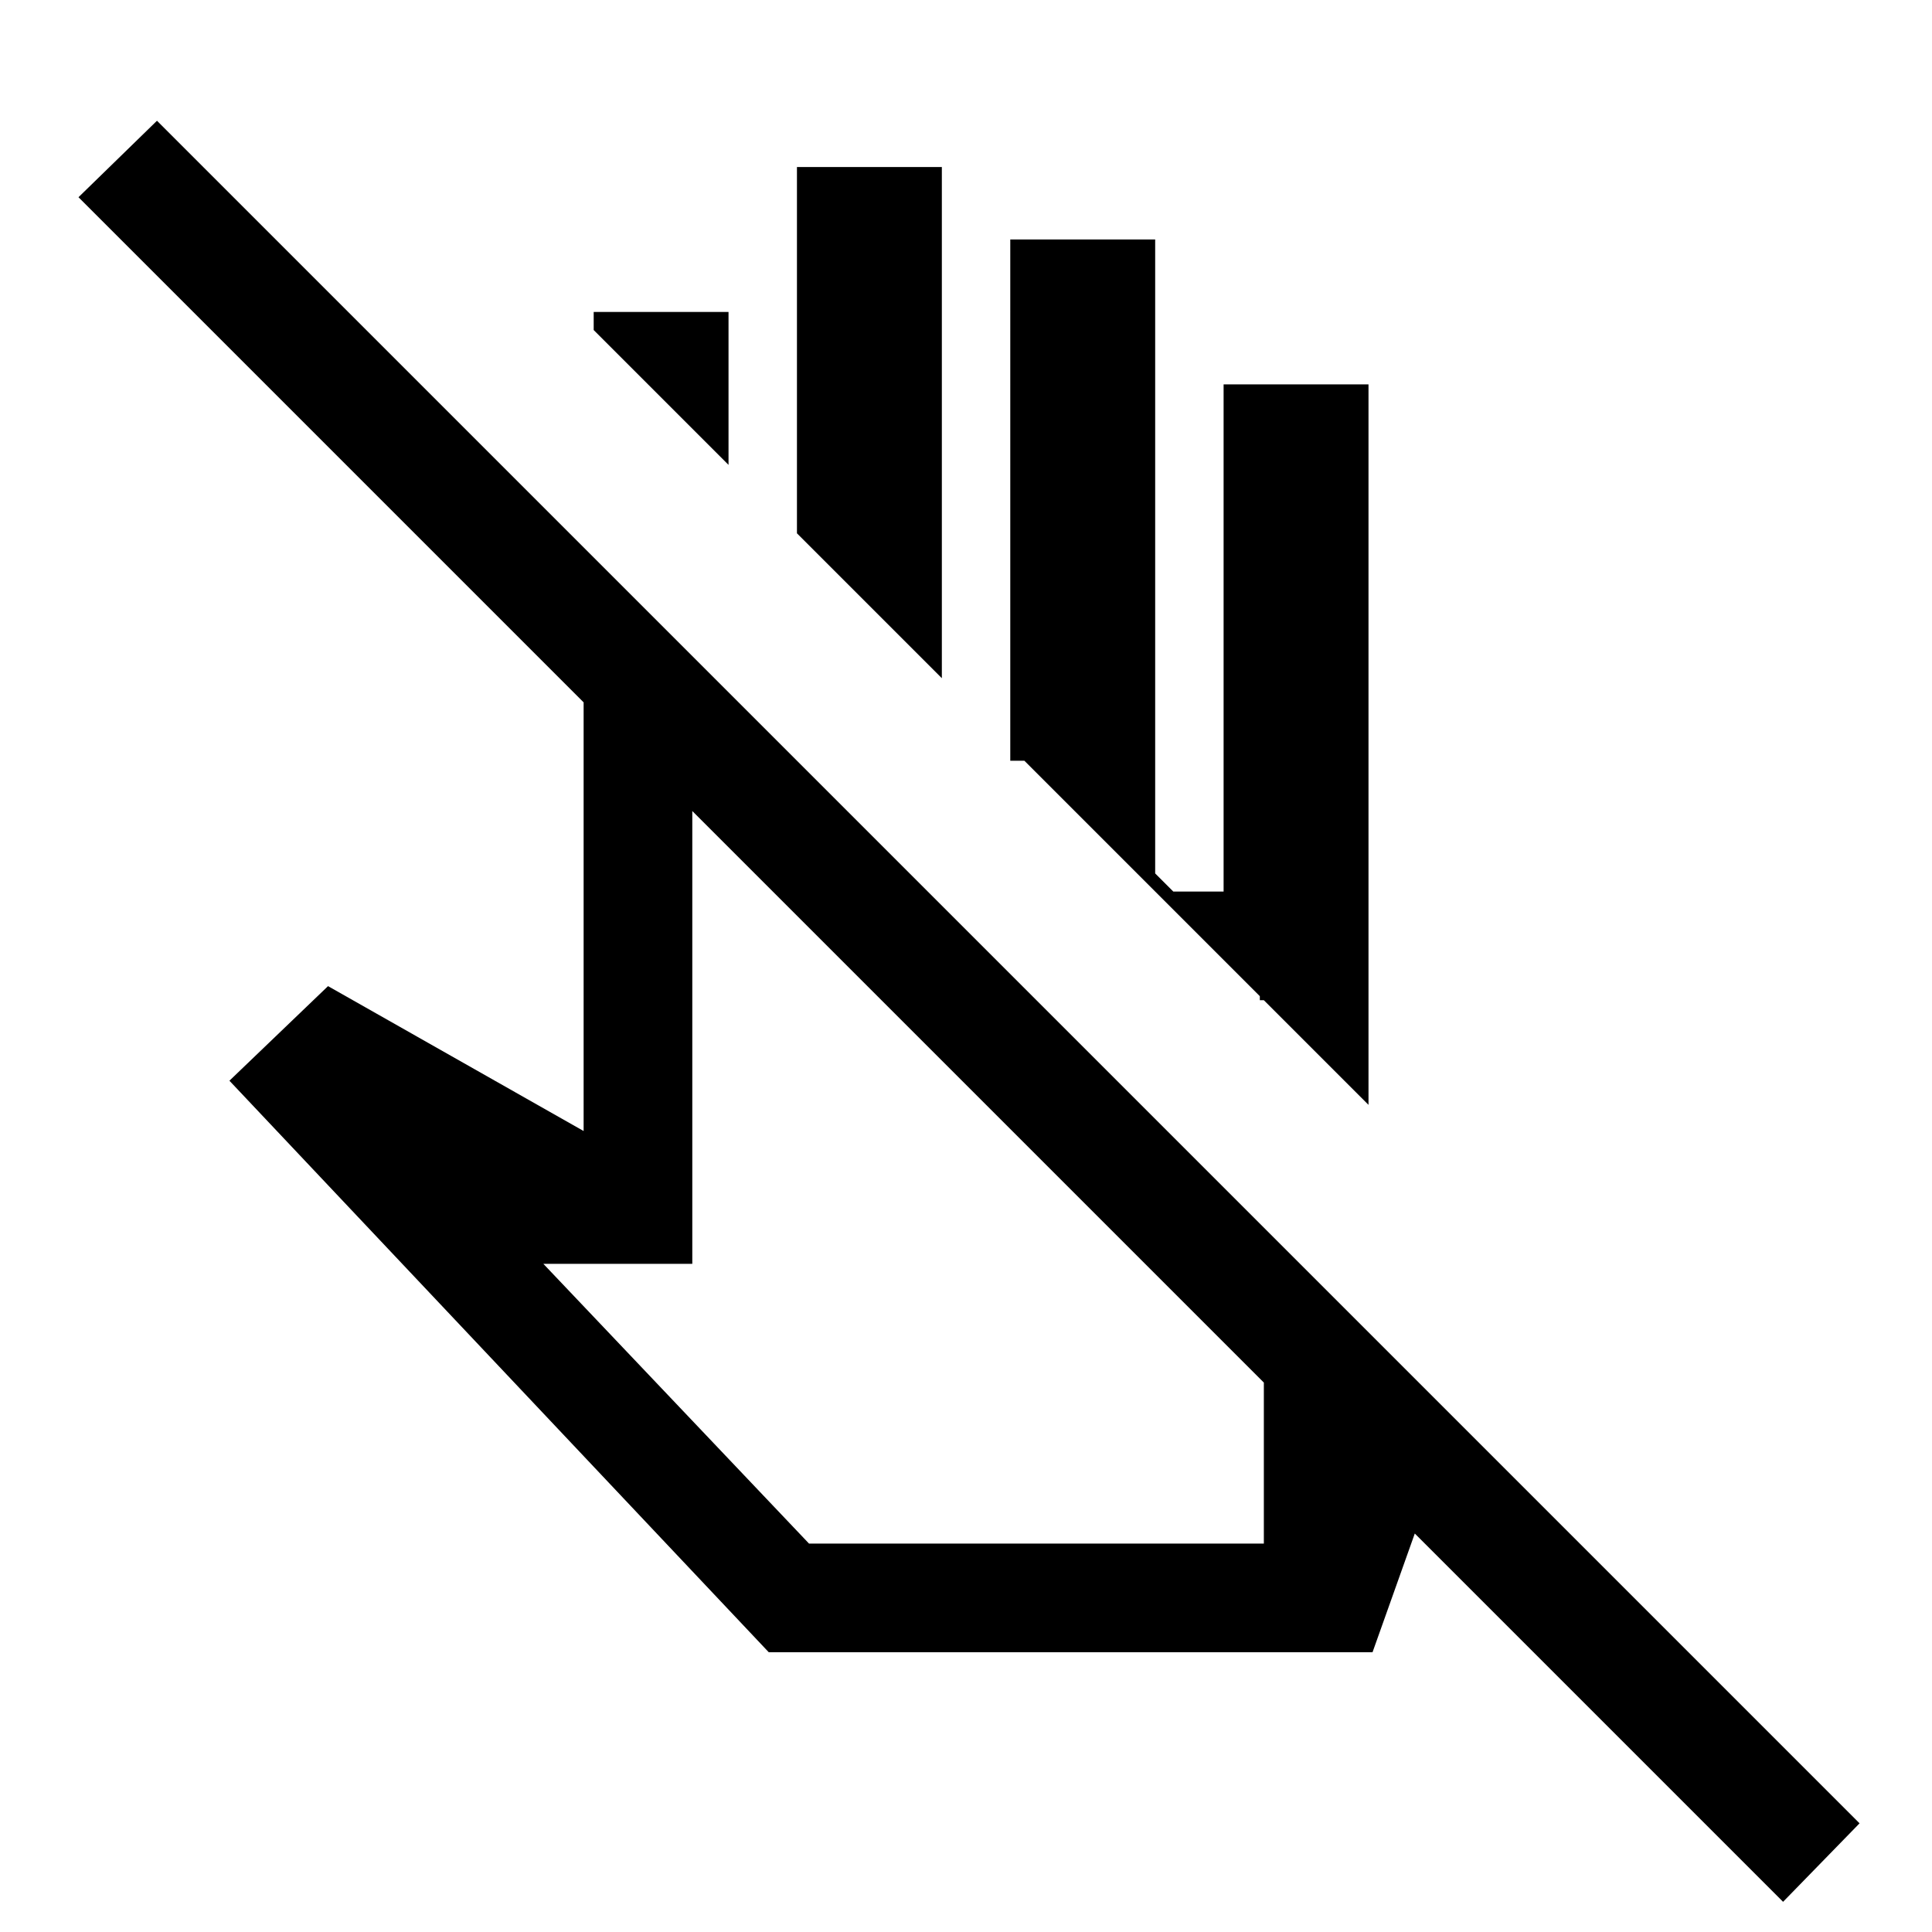 <svg xmlns="http://www.w3.org/2000/svg" height="24" width="24"><path d="m22.15 23.625-4.575-4.575-.525 1.475h-7.5l-6.7-7.1 1.225-1.175 3.175 1.8V8.725L.975 2.45l.975-.95L23.1 22.65ZM12.125 13.6Zm4.875.125-1.35-1.35v.05h.05L12.725 9.45h-.175V2.975h1.8v7.875l.225.225h.625v-6.3H17Zm-5.3-5.3-1.8-1.8v-4.55h1.8Zm-2.65-2.65L7.375 4.1v-.225H9.05Zm6.65 6.65Zm-5.65 6.75h5.65v-2l-7.1-7.1V15.7H6.75Z"/></svg>